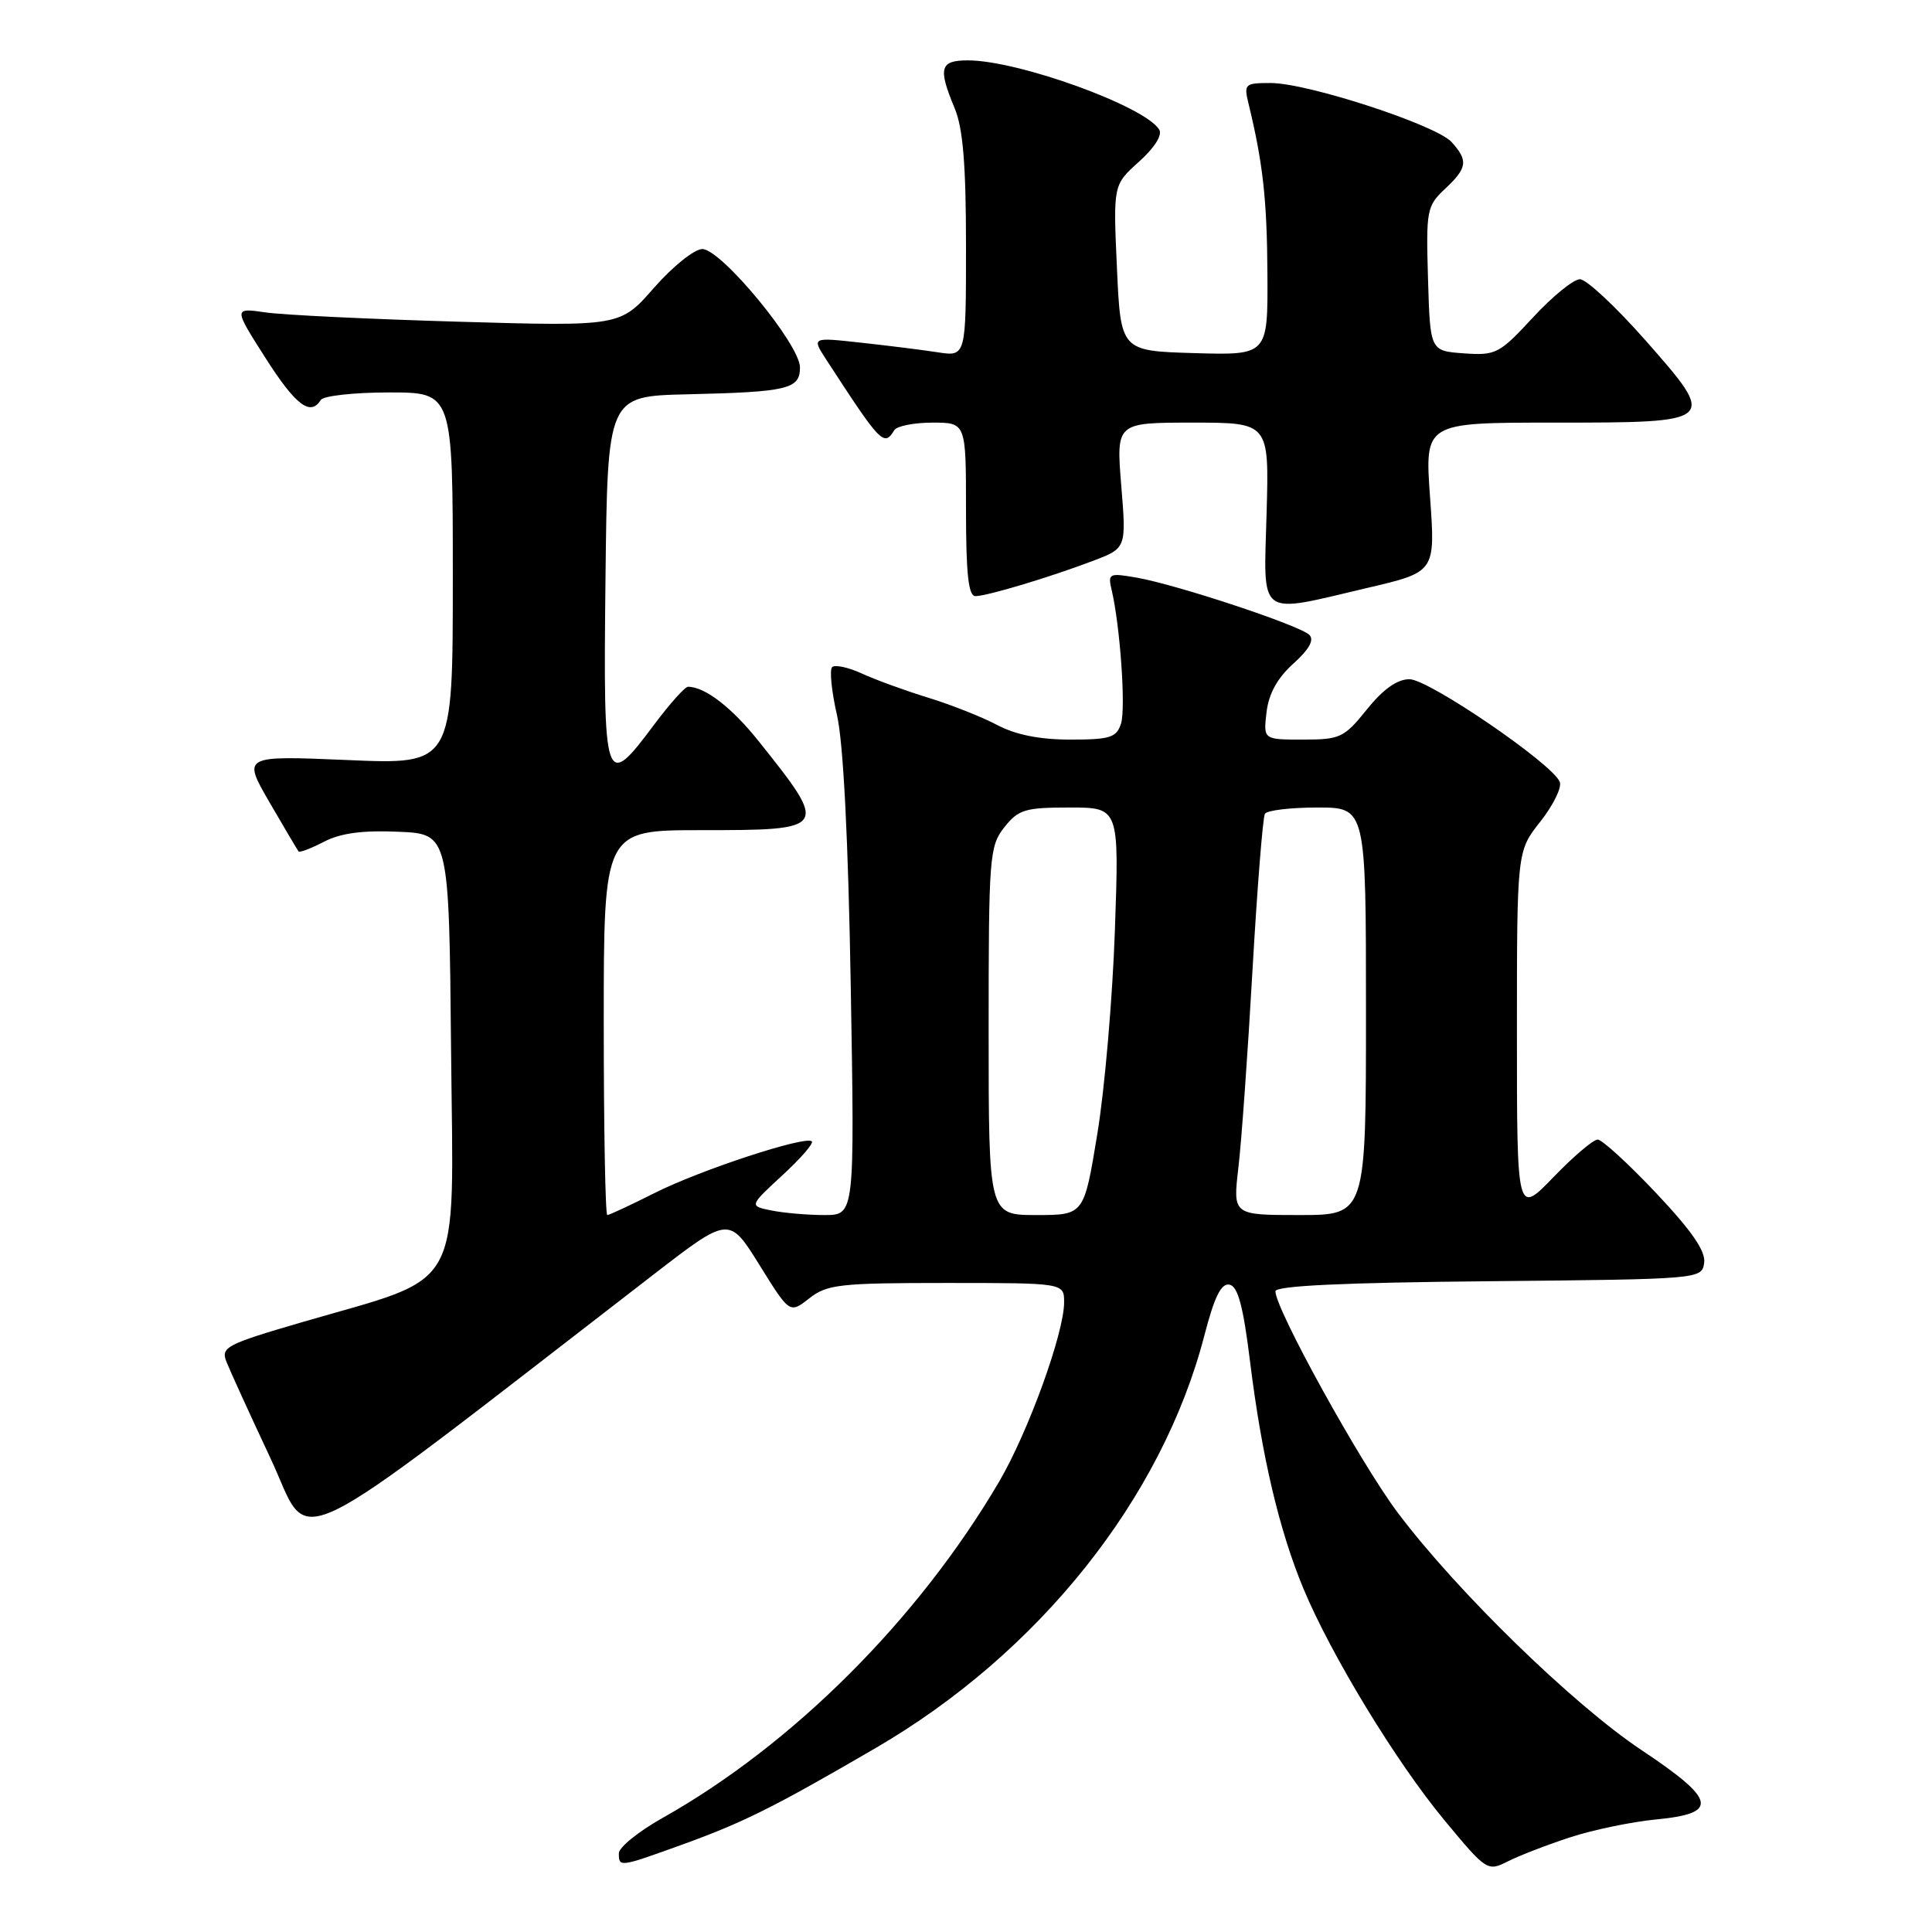 <?xml version="1.0" encoding="UTF-8" standalone="no"?>
<!DOCTYPE svg PUBLIC "-//W3C//DTD SVG 1.1//EN" "http://www.w3.org/Graphics/SVG/1.1/DTD/svg11.dtd" >
<svg xmlns="http://www.w3.org/2000/svg" xmlns:xlink="http://www.w3.org/1999/xlink" version="1.1" viewBox="0 0 256 256">
 <g >
 <path fill="currentColor"
d=" M 208.00 243.47 C 211.03 242.47 216.20 241.40 219.50 241.08 C 227.81 240.28 227.42 238.50 217.50 231.89 C 208.46 225.87 193.10 210.92 185.24 200.48 C 180.32 193.96 169.00 173.47 169.00 171.10 C 169.00 170.37 178.10 169.95 197.25 169.77 C 225.38 169.50 225.50 169.49 225.81 167.33 C 226.03 165.79 224.17 163.10 219.44 158.08 C 215.76 154.19 212.28 151.00 211.70 151.00 C 211.11 151.00 208.47 153.25 205.82 156.00 C 201.00 160.99 201.00 160.99 201.00 136.89 C 201.00 112.79 201.00 112.79 204.10 108.87 C 205.80 106.72 206.97 104.35 206.68 103.61 C 205.77 101.24 189.32 90.00 186.76 90.00 C 185.13 90.00 183.28 91.32 181.12 94.00 C 178.11 97.75 177.58 98.00 172.65 98.00 C 167.40 98.00 167.40 98.00 167.82 94.38 C 168.11 91.92 169.26 89.84 171.37 87.94 C 173.46 86.06 174.17 84.80 173.50 84.13 C 172.27 82.88 155.91 77.46 150.62 76.54 C 146.95 75.90 146.78 75.98 147.30 78.18 C 148.42 82.92 149.19 93.84 148.54 95.88 C 147.95 97.73 147.10 98.00 141.82 98.00 C 137.77 98.00 134.57 97.36 132.14 96.07 C 130.14 95.01 126.03 93.38 123.00 92.45 C 119.97 91.52 116.02 90.08 114.21 89.25 C 112.41 88.42 110.63 88.04 110.26 88.40 C 109.90 88.77 110.19 91.64 110.91 94.78 C 111.75 98.47 112.40 111.25 112.73 130.75 C 113.25 161.00 113.25 161.00 109.25 161.00 C 107.05 161.00 103.90 160.73 102.25 160.40 C 99.26 159.80 99.26 159.80 103.65 155.75 C 106.07 153.53 107.83 151.50 107.57 151.24 C 106.77 150.44 92.78 155.03 86.72 158.09 C 83.54 159.69 80.73 161.00 80.47 161.00 C 80.21 161.00 80.00 149.53 80.00 135.50 C 80.00 110.00 80.00 110.00 92.89 110.00 C 109.79 110.00 109.86 109.90 100.50 98.18 C 96.96 93.74 93.40 91.00 91.17 91.00 C 90.76 91.00 88.75 93.25 86.69 96.00 C 80.11 104.82 79.93 104.27 80.23 76.75 C 80.50 52.50 80.50 52.50 91.00 52.25 C 104.44 51.94 106.00 51.56 106.00 48.68 C 106.00 45.65 95.56 33.00 93.06 33.00 C 92.01 33.00 89.14 35.31 86.67 38.12 C 82.19 43.25 82.19 43.25 60.84 42.63 C 49.11 42.29 37.57 41.74 35.22 41.40 C 30.94 40.78 30.94 40.78 35.15 47.39 C 39.17 53.70 41.14 55.20 42.50 53.00 C 42.84 52.45 46.92 52.00 51.56 52.00 C 60.00 52.00 60.00 52.00 60.00 76.65 C 60.00 101.31 60.00 101.31 46.07 100.71 C 32.13 100.12 32.13 100.12 35.71 106.31 C 37.69 109.71 39.42 112.65 39.56 112.82 C 39.70 113.00 41.22 112.42 42.94 111.53 C 45.14 110.39 48.08 110.00 52.79 110.21 C 59.50 110.50 59.50 110.50 59.77 139.20 C 60.07 171.93 61.77 168.85 39.84 175.25 C 29.98 178.13 29.25 178.52 30.00 180.43 C 30.45 181.57 33.08 187.35 35.86 193.27 C 41.45 205.17 36.50 207.54 86.56 168.91 C 96.61 161.15 96.61 161.15 100.63 167.61 C 104.64 174.07 104.64 174.07 107.23 172.04 C 109.58 170.19 111.24 170.00 125.41 170.00 C 141.00 170.00 141.00 170.00 141.00 172.57 C 141.00 176.63 136.25 189.74 132.40 196.31 C 121.71 214.54 105.04 231.20 87.75 240.91 C 84.59 242.69 82.00 244.79 82.00 245.57 C 82.00 247.43 82.09 247.42 90.12 244.52 C 98.45 241.52 102.41 239.55 116.00 231.64 C 137.66 219.04 153.97 198.57 159.58 176.98 C 160.91 171.83 161.81 170.01 162.91 170.22 C 164.03 170.44 164.74 173.08 165.65 180.51 C 167.20 193.00 169.50 202.76 172.71 210.50 C 176.39 219.33 185.04 233.55 191.45 241.26 C 196.96 247.90 197.11 248.00 199.78 246.65 C 201.28 245.89 204.97 244.46 208.00 243.47 Z  M 181.23 77.89 C 190.20 75.79 190.20 75.79 189.49 65.89 C 188.78 56.00 188.78 56.00 205.77 56.00 C 227.61 56.00 227.62 55.99 218.01 45.07 C 214.09 40.63 210.20 37.00 209.35 37.00 C 208.50 37.00 205.70 39.28 203.12 42.07 C 198.67 46.88 198.21 47.12 193.97 46.82 C 189.50 46.50 189.50 46.50 189.22 36.96 C 188.95 27.86 189.05 27.30 191.47 25.03 C 194.44 22.24 194.57 21.29 192.34 18.82 C 190.29 16.56 173.27 11.00 168.37 11.00 C 164.94 11.00 164.80 11.13 165.44 13.75 C 167.34 21.57 167.89 26.46 167.94 36.29 C 168.00 47.07 168.00 47.07 158.25 46.79 C 148.50 46.50 148.50 46.50 148.00 35.50 C 147.50 24.50 147.50 24.50 150.92 21.43 C 152.99 19.57 154.05 17.89 153.60 17.17 C 151.69 14.06 134.92 8.00 128.25 8.00 C 124.54 8.00 124.27 9.00 126.50 14.35 C 127.60 16.98 128.00 21.83 128.00 32.60 C 128.00 47.26 128.00 47.26 124.25 46.68 C 122.19 46.36 117.59 45.79 114.03 45.40 C 107.57 44.69 107.57 44.69 109.45 47.60 C 116.74 58.82 117.13 59.22 118.50 57.00 C 118.84 56.45 121.12 56.00 123.56 56.00 C 128.00 56.00 128.00 56.00 128.00 67.50 C 128.00 76.04 128.32 79.00 129.25 78.99 C 130.82 78.98 139.13 76.48 144.87 74.30 C 149.25 72.63 149.25 72.63 148.57 64.32 C 147.90 56.00 147.90 56.00 158.03 56.00 C 168.17 56.00 168.17 56.00 167.83 68.00 C 167.44 82.09 166.46 81.36 181.23 77.89 Z  M 131.00 136.63 C 131.00 113.50 131.10 112.14 133.07 109.63 C 134.94 107.27 135.81 107.00 141.72 107.00 C 148.30 107.00 148.30 107.00 147.73 123.25 C 147.42 132.19 146.38 144.34 145.40 150.25 C 143.64 161.00 143.64 161.00 137.32 161.00 C 131.00 161.00 131.00 161.00 131.00 136.63 Z  M 164.09 154.75 C 164.50 151.31 165.34 139.53 165.96 128.58 C 166.59 117.62 167.33 108.28 167.61 107.83 C 167.89 107.37 171.02 107.00 174.56 107.00 C 181.00 107.00 181.00 107.00 181.00 134.00 C 181.00 161.00 181.00 161.00 172.18 161.00 C 163.36 161.00 163.36 161.00 164.09 154.75 Z "/>
</g>
</svg>